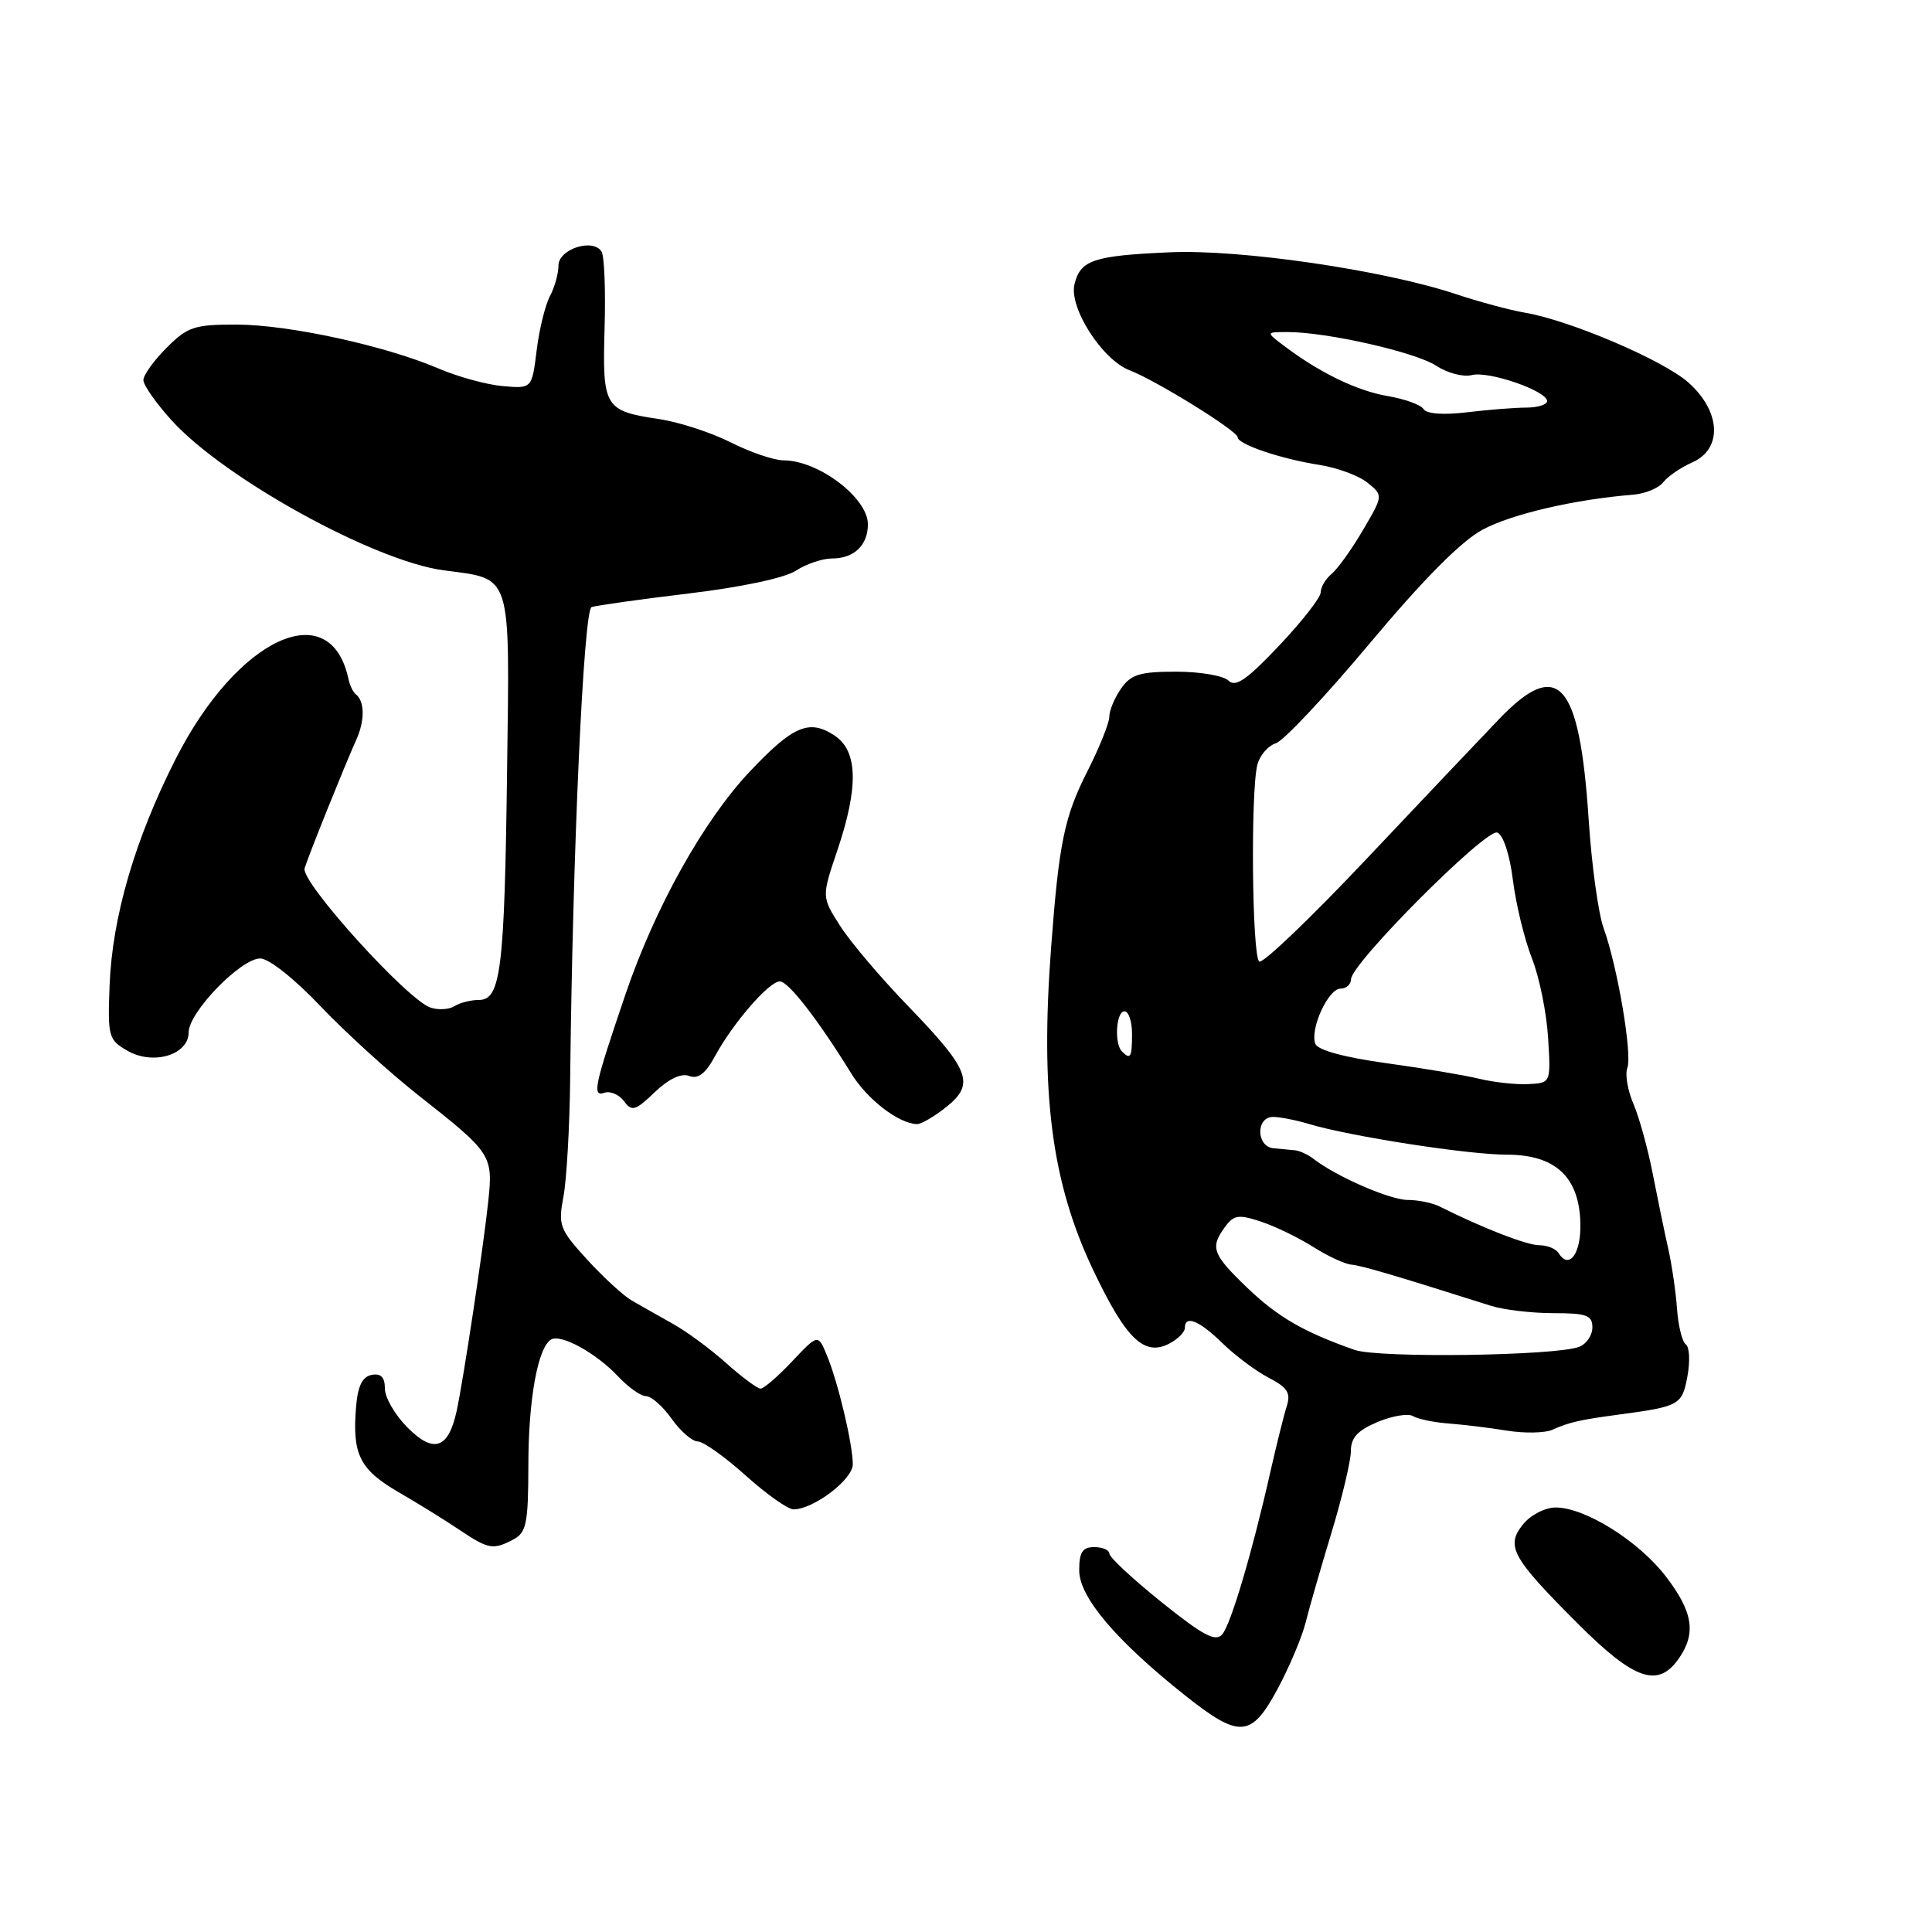 <?xml version="1.0" encoding="UTF-8" standalone="no"?>
<!DOCTYPE svg PUBLIC "-//W3C//DTD SVG 1.1//EN" "http://www.w3.org/Graphics/SVG/1.1/DTD/svg11.dtd" >
<svg xmlns="http://www.w3.org/2000/svg" xmlns:xlink="http://www.w3.org/1999/xlink" version="1.1" viewBox="0 0 256 256">
 <g >
 <path fill="currentColor"
d=" M 169.31 223.75 C 170.86 220.86 172.52 216.93 173.00 215.00 C 173.48 213.07 175.03 207.70 176.44 203.05 C 177.85 198.40 179.00 193.54 179.00 192.25 C 179.00 190.50 179.91 189.52 182.54 188.42 C 184.49 187.60 186.60 187.26 187.23 187.64 C 187.86 188.03 189.98 188.47 191.94 188.62 C 193.90 188.77 197.39 189.19 199.70 189.57 C 202.01 189.94 204.71 189.89 205.70 189.45 C 207.90 188.46 209.34 188.13 214.50 187.44 C 222.56 186.36 222.88 186.18 223.59 182.38 C 223.96 180.40 223.87 178.49 223.38 178.14 C 222.90 177.79 222.38 175.70 222.22 173.50 C 222.07 171.30 221.55 167.70 221.06 165.50 C 220.56 163.30 219.64 158.80 218.99 155.50 C 218.35 152.20 217.20 148.05 216.44 146.27 C 215.67 144.49 215.31 142.35 215.63 141.52 C 216.31 139.74 214.33 128.08 212.49 123.00 C 211.79 121.08 210.89 114.55 210.50 108.50 C 209.29 90.25 206.47 87.11 198.62 95.30 C 196.35 97.66 188.48 105.97 181.11 113.77 C 173.75 121.57 167.34 127.71 166.86 127.41 C 165.90 126.82 165.69 104.74 166.62 101.28 C 166.95 100.06 168.05 98.80 169.07 98.48 C 170.09 98.16 175.70 92.18 181.54 85.20 C 188.56 76.81 193.61 71.72 196.42 70.20 C 200.27 68.12 208.65 66.17 216.40 65.55 C 217.99 65.42 219.79 64.68 220.40 63.89 C 221.00 63.11 222.74 61.93 224.25 61.26 C 228.28 59.48 228.03 54.49 223.70 50.67 C 220.34 47.70 207.95 42.42 202.00 41.42 C 200.07 41.09 195.97 39.99 192.88 38.96 C 183.31 35.78 164.36 33.01 155.00 33.43 C 144.88 33.88 143.18 34.45 142.38 37.64 C 141.60 40.74 146.05 47.69 149.69 49.07 C 153.17 50.40 164.00 57.11 164.00 57.94 C 164.00 58.87 169.70 60.80 174.81 61.60 C 177.18 61.97 180.06 63.03 181.20 63.96 C 183.29 65.65 183.29 65.65 180.60 70.24 C 179.12 72.77 177.25 75.37 176.45 76.04 C 175.65 76.70 175.00 77.80 175.00 78.49 C 175.00 79.17 172.52 82.35 169.49 85.55 C 165.23 90.06 163.71 91.11 162.79 90.19 C 162.14 89.54 159.02 89.00 155.86 89.00 C 151.06 89.00 149.86 89.36 148.56 91.22 C 147.70 92.44 146.99 94.13 146.99 94.97 C 146.98 95.81 145.69 99.03 144.12 102.13 C 141.03 108.21 140.32 111.65 139.28 125.50 C 137.82 144.92 139.34 156.65 144.81 168.20 C 149.21 177.47 151.63 179.80 155.00 178.00 C 156.10 177.41 157.00 176.50 157.00 175.96 C 157.00 174.20 158.90 174.97 161.98 177.98 C 163.66 179.62 166.42 181.68 168.11 182.56 C 170.60 183.85 171.06 184.57 170.50 186.33 C 170.12 187.52 169.16 191.38 168.36 194.90 C 165.97 205.53 163.13 215.13 161.97 216.54 C 161.08 217.60 159.48 216.76 153.93 212.31 C 150.12 209.25 147.00 206.35 147.00 205.87 C 147.00 205.39 146.10 205.00 145.00 205.00 C 143.43 205.00 143.00 205.67 143.00 208.09 C 143.00 211.62 147.86 217.36 157.00 224.63 C 164.26 230.40 165.81 230.28 169.31 223.75 Z  M 222.44 219.78 C 224.78 216.43 224.34 213.60 220.75 208.91 C 217.16 204.21 210.04 199.75 206.14 199.75 C 204.74 199.75 202.82 200.74 201.82 201.97 C 199.48 204.87 200.30 206.37 209.08 215.15 C 216.56 222.63 219.69 223.71 222.44 219.78 Z  M 68.07 203.96 C 69.75 203.06 70.00 201.80 70.01 194.21 C 70.01 185.49 71.25 178.58 73.01 177.50 C 74.30 176.70 79.01 179.29 81.92 182.40 C 83.26 183.83 84.91 185.00 85.61 185.00 C 86.30 185.00 87.83 186.35 89.00 188.00 C 90.17 189.65 91.73 191.00 92.46 191.00 C 93.19 191.00 96.04 193.03 98.79 195.50 C 101.54 197.97 104.40 200.00 105.15 200.00 C 107.80 199.99 113.00 196.04 113.00 194.03 C 113.00 191.38 111.07 183.23 109.58 179.62 C 108.40 176.75 108.40 176.75 104.98 180.37 C 103.10 182.37 101.21 184.00 100.78 184.00 C 100.36 184.00 98.32 182.49 96.25 180.64 C 94.19 178.79 90.98 176.42 89.12 175.39 C 87.26 174.35 84.83 172.97 83.72 172.33 C 82.60 171.69 79.94 169.24 77.79 166.89 C 74.15 162.91 73.94 162.36 74.66 158.56 C 75.08 156.33 75.48 149.32 75.55 143.00 C 75.87 112.89 77.33 80.81 78.39 80.44 C 79.00 80.23 84.78 79.42 91.24 78.64 C 98.22 77.81 103.99 76.58 105.46 75.62 C 106.82 74.73 108.98 74.00 110.26 74.00 C 113.17 74.00 115.00 72.25 115.00 69.47 C 115.00 65.97 108.45 61.00 103.82 61.00 C 102.54 60.99 99.40 59.92 96.83 58.62 C 94.26 57.32 89.98 55.93 87.33 55.53 C 80.10 54.45 79.81 53.98 80.11 43.52 C 80.26 38.52 80.08 33.94 79.71 33.34 C 78.59 31.52 74.00 33.00 74.00 35.18 C 74.00 36.25 73.49 38.08 72.87 39.24 C 72.25 40.41 71.45 43.64 71.11 46.43 C 70.48 51.50 70.48 51.50 66.60 51.16 C 64.47 50.97 60.65 49.92 58.11 48.83 C 51.07 45.81 38.21 43.01 31.33 43.01 C 25.76 43.00 24.85 43.30 22.08 46.08 C 20.38 47.77 19.00 49.70 19.00 50.37 C 19.00 51.03 20.69 53.44 22.75 55.71 C 29.74 63.41 49.60 74.35 58.79 75.57 C 67.93 76.78 67.54 75.57 67.19 102.18 C 66.85 128.53 66.36 132.50 63.45 132.50 C 62.38 132.50 60.93 132.87 60.24 133.31 C 59.55 133.76 58.12 133.86 57.07 133.52 C 54.03 132.56 39.80 116.83 40.36 115.05 C 40.95 113.17 45.66 101.47 47.22 98.00 C 48.36 95.46 48.33 92.91 47.15 92.00 C 46.79 91.72 46.36 90.83 46.18 90.00 C 43.80 78.75 31.43 84.47 23.26 100.60 C 17.87 111.23 14.86 121.56 14.52 130.61 C 14.26 137.36 14.38 137.79 16.87 139.22 C 20.30 141.20 25.00 139.78 25.00 136.78 C 25.00 134.13 31.91 127.00 34.48 127.00 C 35.62 127.00 39.03 129.70 42.48 133.34 C 45.79 136.82 51.65 142.15 55.50 145.18 C 65.17 152.79 65.35 153.06 64.69 159.25 C 64.02 165.53 61.38 182.97 60.50 187.00 C 59.41 191.98 57.47 192.63 54.02 189.18 C 52.36 187.52 51.00 185.19 51.00 184.00 C 51.00 182.50 50.48 181.95 49.25 182.18 C 48.01 182.42 47.41 183.65 47.18 186.41 C 46.66 192.71 47.65 194.71 52.76 197.69 C 55.37 199.20 59.03 201.47 60.89 202.72 C 64.73 205.30 65.36 205.41 68.07 203.96 Z  M 125.38 146.69 C 129.22 143.62 128.54 141.81 120.33 133.31 C 116.71 129.57 112.65 124.78 111.31 122.67 C 108.87 118.84 108.87 118.84 110.94 112.72 C 113.80 104.24 113.68 99.49 110.55 97.44 C 107.21 95.25 105.07 96.17 99.31 102.28 C 93.21 108.76 86.79 120.26 82.88 131.75 C 78.72 143.98 78.43 145.36 80.11 144.79 C 80.87 144.54 82.03 145.04 82.68 145.91 C 83.72 147.32 84.18 147.19 86.76 144.72 C 88.62 142.94 90.27 142.17 91.32 142.57 C 92.50 143.02 93.48 142.27 94.74 139.95 C 97.13 135.54 101.95 129.99 103.35 130.04 C 104.50 130.08 108.46 135.20 112.80 142.25 C 114.92 145.68 119.05 148.87 121.50 148.95 C 122.05 148.97 123.80 147.95 125.38 146.69 Z  M 179.50 178.87 C 172.74 176.50 169.29 174.50 165.25 170.62 C 160.63 166.18 160.32 165.31 162.33 162.56 C 163.49 160.98 164.13 160.89 167.08 161.87 C 168.96 162.49 172.07 164.00 174.00 165.22 C 175.93 166.44 178.20 167.50 179.06 167.57 C 180.41 167.69 184.63 168.93 197.57 173.03 C 199.26 173.56 202.97 174.00 205.82 174.00 C 210.24 174.00 211.00 174.28 211.00 175.89 C 211.00 176.93 210.21 178.09 209.25 178.46 C 206.17 179.66 182.66 179.98 179.50 178.87 Z  M 206.53 166.05 C 206.17 165.47 205.02 165.00 203.97 165.00 C 202.31 165.00 196.49 162.74 190.76 159.87 C 189.81 159.39 187.91 159.00 186.54 159.00 C 184.20 159.00 177.15 155.94 174.11 153.60 C 173.35 153.01 172.23 152.48 171.61 152.42 C 171.00 152.36 169.71 152.24 168.75 152.15 C 166.45 151.95 166.39 148.00 168.68 148.00 C 169.60 148.00 171.74 148.42 173.43 148.93 C 178.87 150.57 194.53 153.00 199.66 153.00 C 206.12 153.00 209.28 155.97 209.41 162.14 C 209.50 166.13 207.91 168.28 206.53 166.05 Z  M 196.00 142.94 C 194.07 142.47 188.52 141.54 183.65 140.87 C 178.11 140.10 174.61 139.15 174.29 138.31 C 173.54 136.37 176.00 131.00 177.62 131.00 C 178.38 131.00 179.01 130.44 179.02 129.75 C 179.04 127.66 196.91 109.75 198.40 110.32 C 199.19 110.63 200.05 113.25 200.47 116.63 C 200.87 119.82 202.00 124.47 202.98 126.96 C 203.97 129.46 204.93 134.20 205.13 137.50 C 205.50 143.50 205.50 143.50 202.50 143.65 C 200.85 143.73 197.93 143.41 196.00 142.94 Z  M 148.67 139.33 C 147.62 138.29 147.89 134.00 149.00 134.00 C 149.55 134.00 150.00 135.35 150.00 137.00 C 150.00 140.11 149.80 140.46 148.67 139.33 Z  M 188.63 54.21 C 188.28 53.64 186.13 52.86 183.87 52.48 C 179.81 51.79 174.80 49.36 170.12 45.81 C 167.73 44.00 167.73 44.00 170.62 44.00 C 175.83 44.00 187.55 46.66 190.30 48.46 C 191.79 49.44 193.91 49.99 195.02 49.70 C 197.25 49.12 205.00 51.80 205.00 53.15 C 205.00 53.62 203.76 54.00 202.25 54.01 C 200.74 54.01 197.20 54.29 194.39 54.63 C 191.26 55.01 189.02 54.84 188.63 54.21 Z "/>
</g>
</svg>